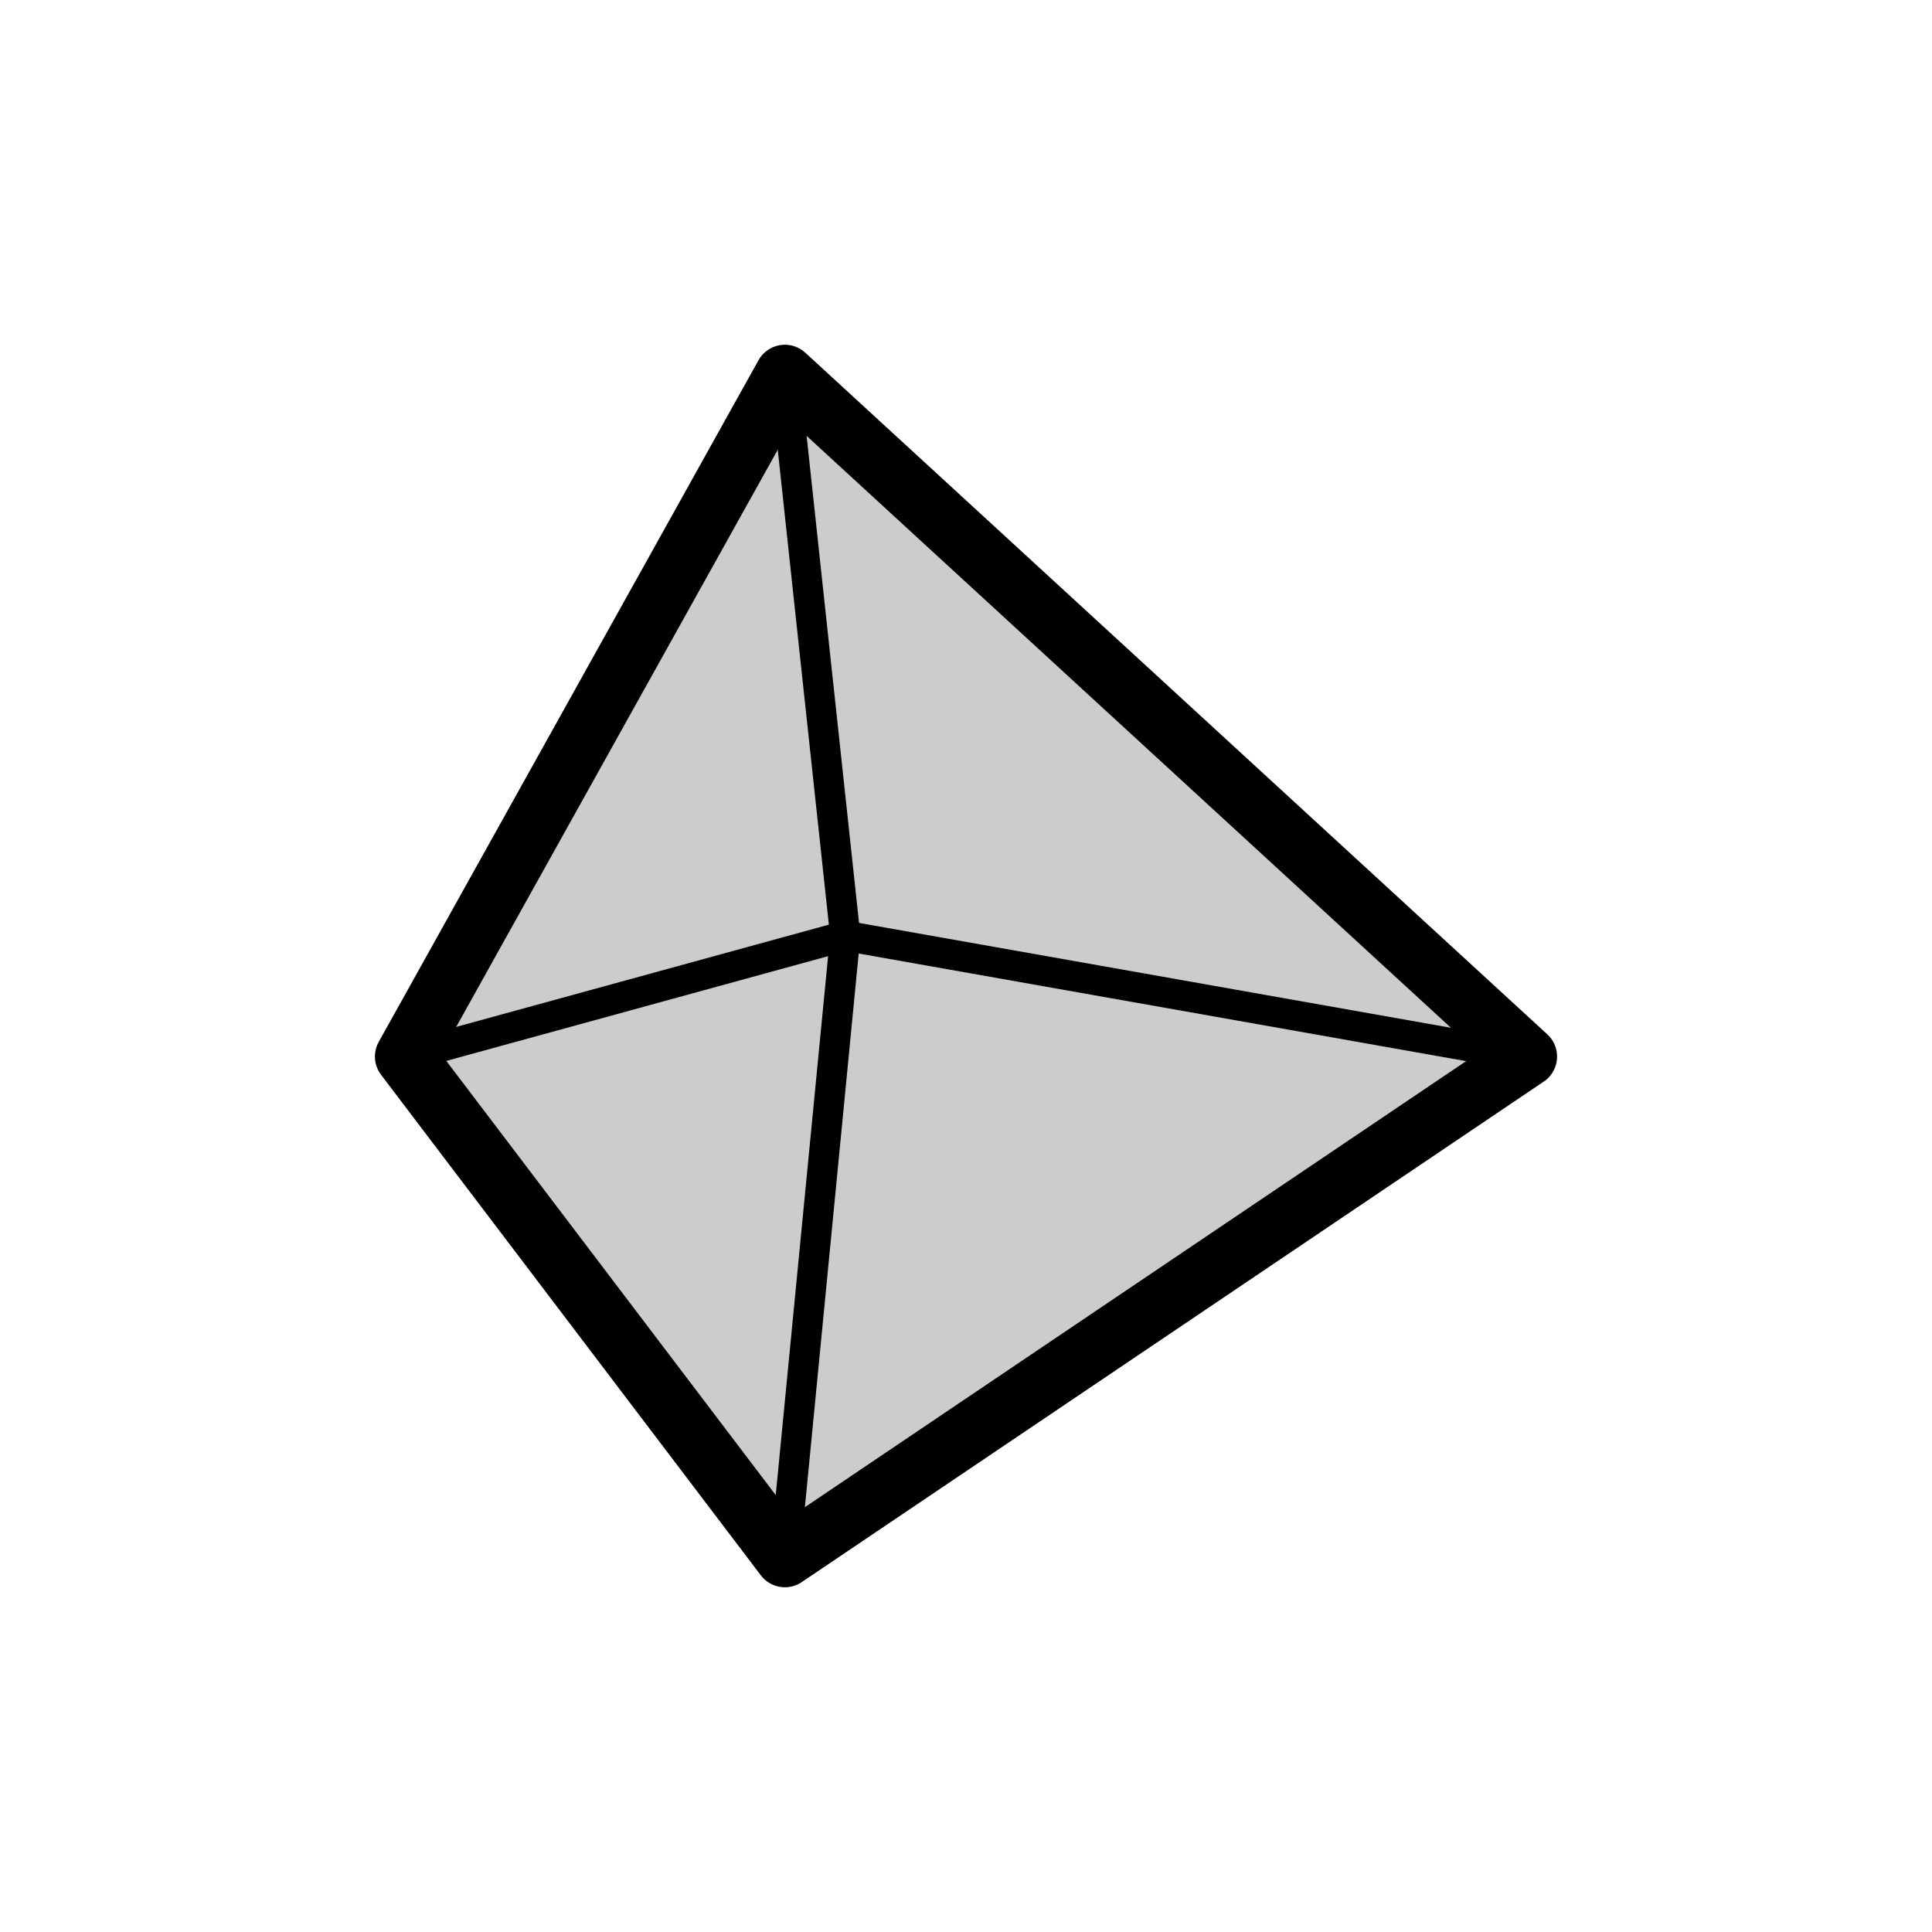 <svg xmlns="http://www.w3.org/2000/svg" viewBox="0 0 32 32"><title>icons</title><polygon points="13 25.79 6.71 17.5 13 6.21 25.29 17.5 13 25.79" style="fill-opacity:0.2;stroke:#000;stroke-linecap:round;stroke-linejoin:round"/><polyline points="13 6.21 14 15.5 13 25.79" style="fill:none;stroke:#000;stroke-linecap:round;stroke-linejoin:round;stroke-width:0.5px"/><polyline points="6.71 17.5 14 15.5 25.29 17.5" style="fill:none;stroke:#000;stroke-linecap:round;stroke-linejoin:round;stroke-width:0.5px"/></svg>